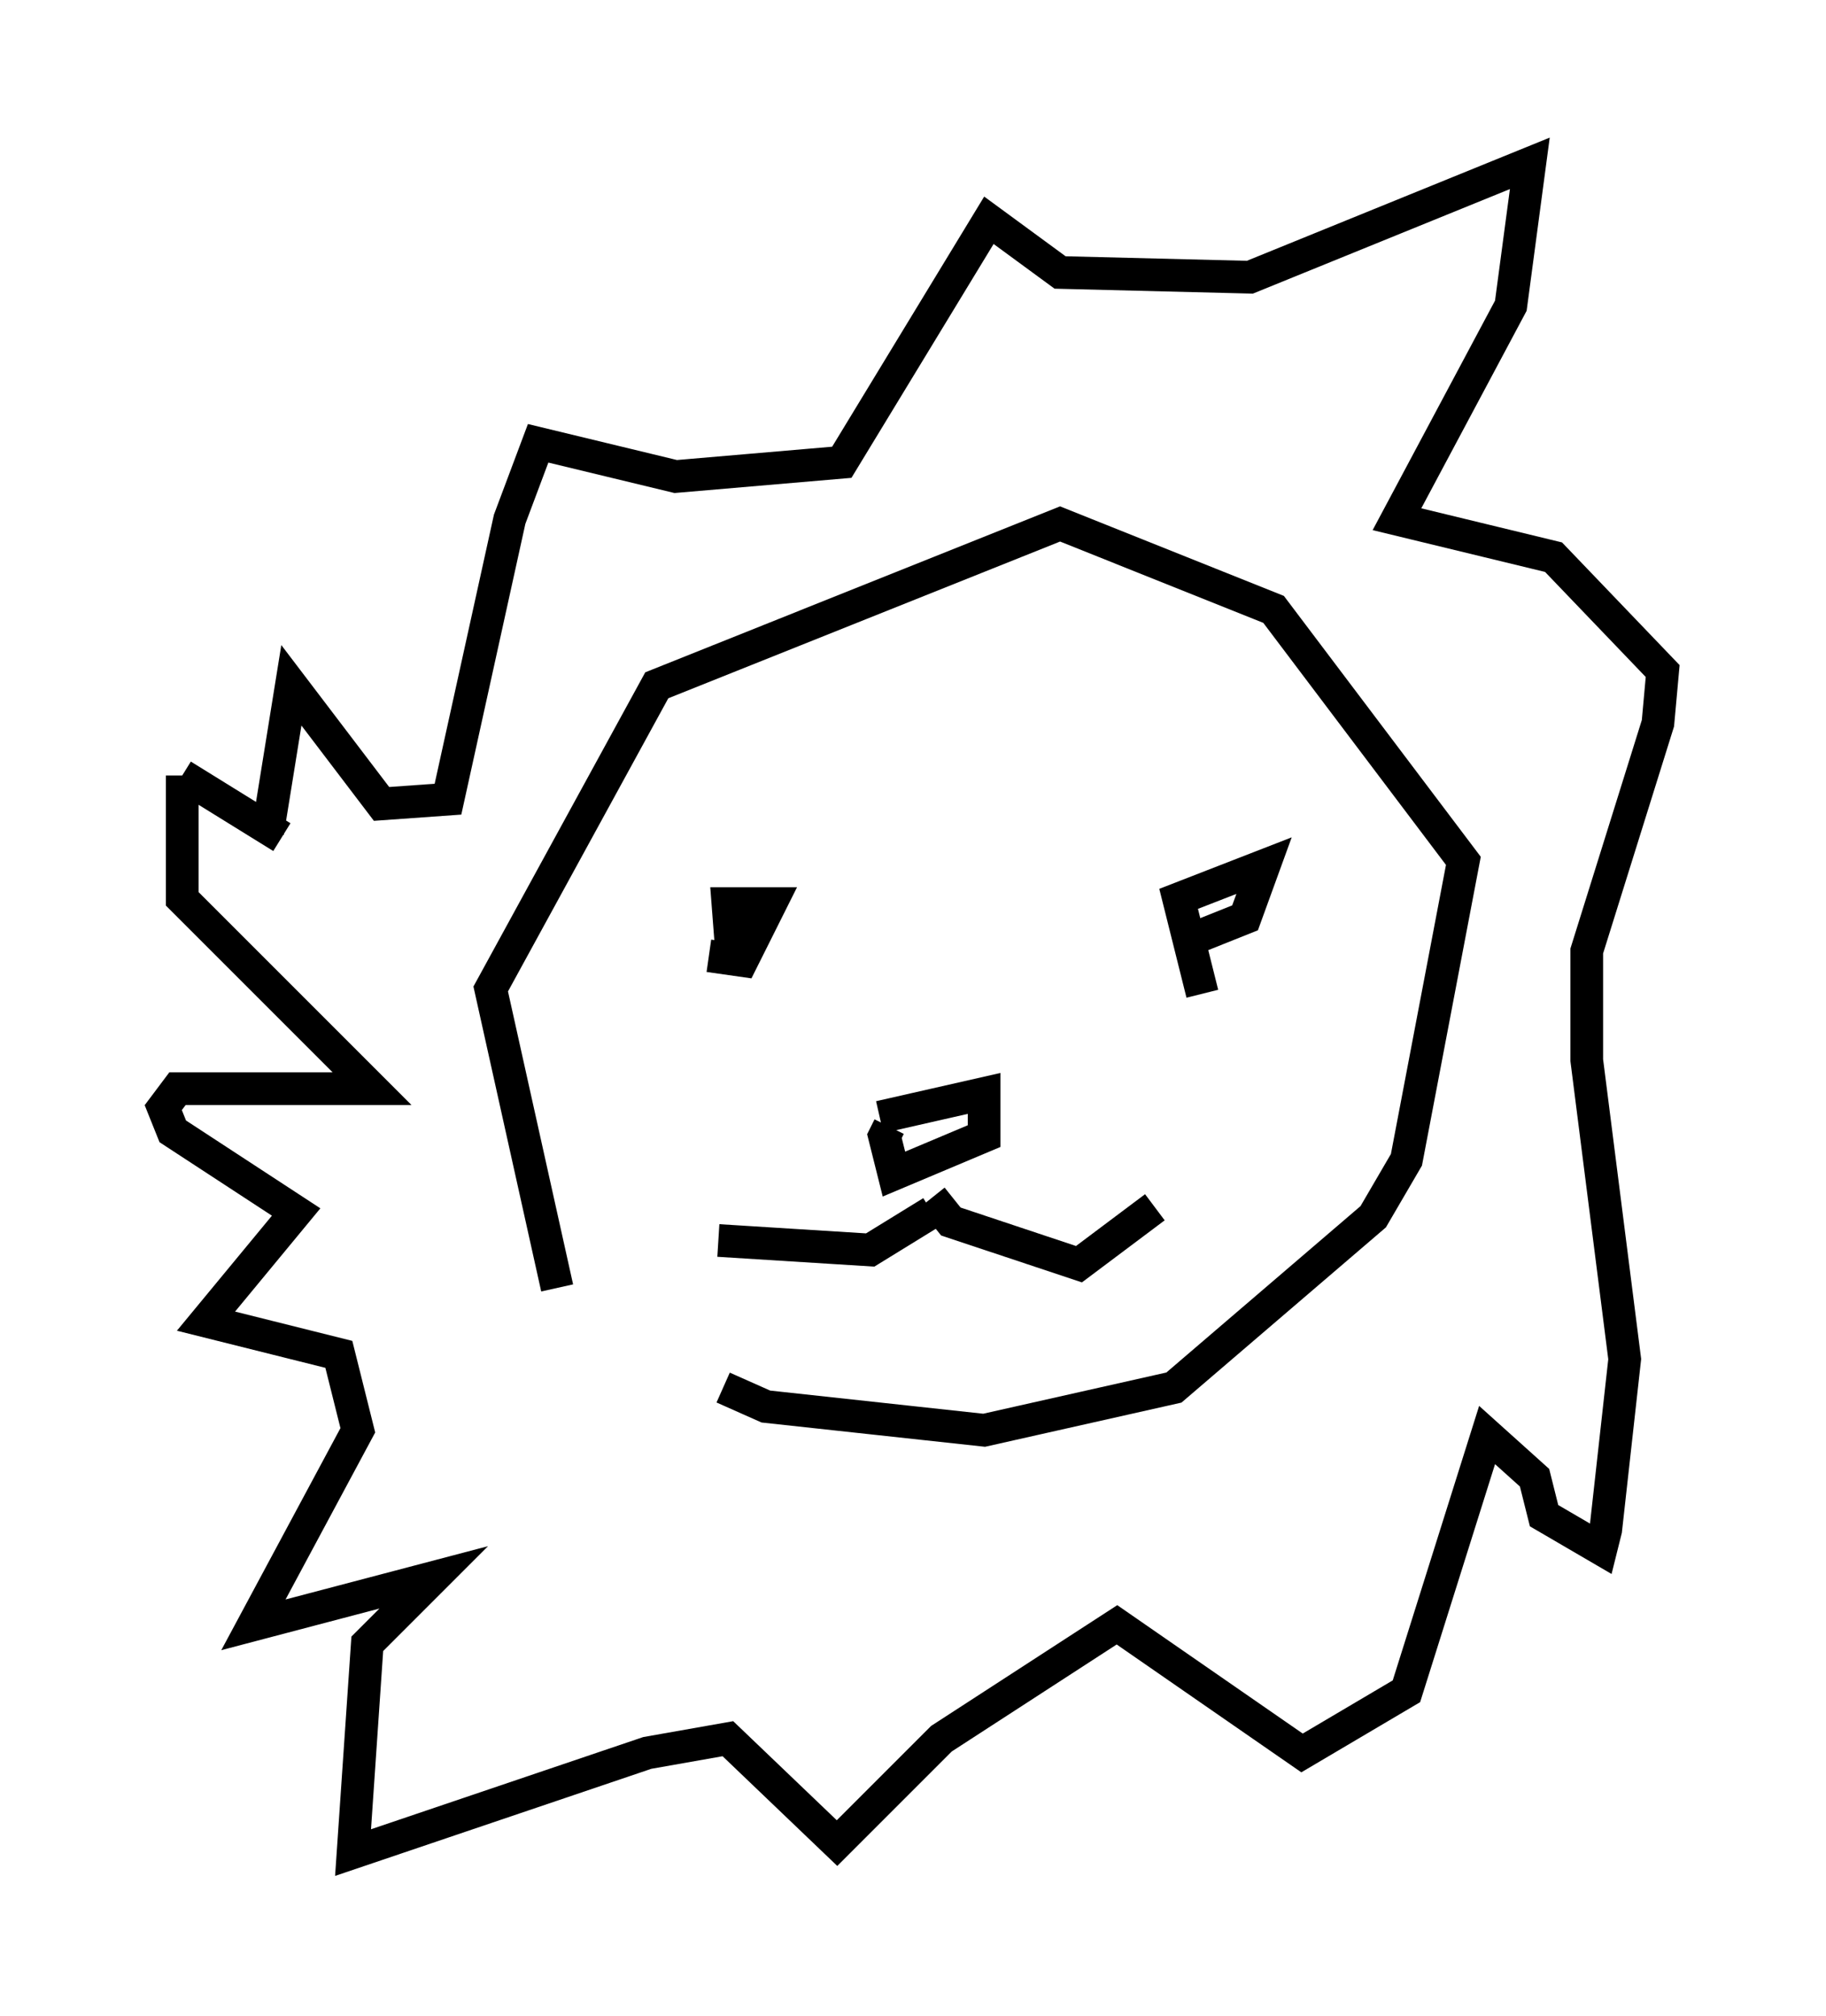 <?xml version="1.0" encoding="utf-8" ?>
<svg baseProfile="full" height="61.709" version="1.1" width="55.899" xmlns="http://www.w3.org/2000/svg" xmlns:ev="http://www.w3.org/2001/xml-events" xmlns:xlink="http://www.w3.org/1999/xlink"><defs /><rect fill="white" height="61.709" width="55.899" x="0" y="0" /><path d="M24.028, 46.397 m-6.972, -6.972 l-2.034, -9.151 5.084, -9.296 l12.346, -4.939 6.536, 2.615 l5.81, 7.698 -1.743, 9.151 l-1.017, 1.743 -6.101, 5.229 l-5.81, 1.307 -6.682, -0.726 l-1.307, -0.581 m-13.944, -16.994 l0.726, -4.503 2.76, 3.631 l2.034, -0.145 1.888, -8.57 l0.872, -2.324 4.212, 1.017 l5.084, -0.436 4.503, -7.408 l2.179, 1.598 5.81, 0.145 l8.57, -3.486 -0.581, 4.358 l-3.486, 6.536 4.793, 1.162 l3.341, 3.486 -0.145, 1.598 l-2.179, 6.972 0.0, 3.341 l1.162, 9.151 -0.581, 5.229 l-0.145, 0.581 -1.743, -1.017 l-0.291, -1.162 -1.453, -1.307 l-2.469, 7.844 -3.196, 1.888 l-5.665, -3.922 -5.374, 3.486 l-3.196, 3.196 -3.341, -3.196 l-2.469, 0.436 -9.006, 3.05 l0.436, -6.391 2.034, -2.034 l-5.52, 1.453 3.196, -5.955 l-0.581, -2.324 -4.067, -1.017 l2.76, -3.341 -3.777, -2.469 l-0.291, -0.726 0.436, -0.581 l5.955, 0.0 -5.81, -5.81 l0.0, -3.777 m0.0, 0.0 l3.05, 1.888 m13.799, 3.922 l-0.145, -1.888 1.307, 0.0 l-0.872, 1.743 -1.017, -0.145 m15.106, 1.162 l-0.726, -2.905 2.615, -1.017 l-0.581, 1.598 -1.453, 0.581 m-9.732, 5.52 l3.196, -0.726 0.0, 1.307 l-2.76, 1.162 -0.291, -1.162 l0.145, -0.291 m1.307, 2.615 l-1.888, 1.162 -4.648, -0.291 m6.536, -1.307 l0.581, 0.726 3.922, 1.307 l2.324, -1.743 m-26, 2.179 " fill="none" stroke="black" stroke-width="1" /></svg>